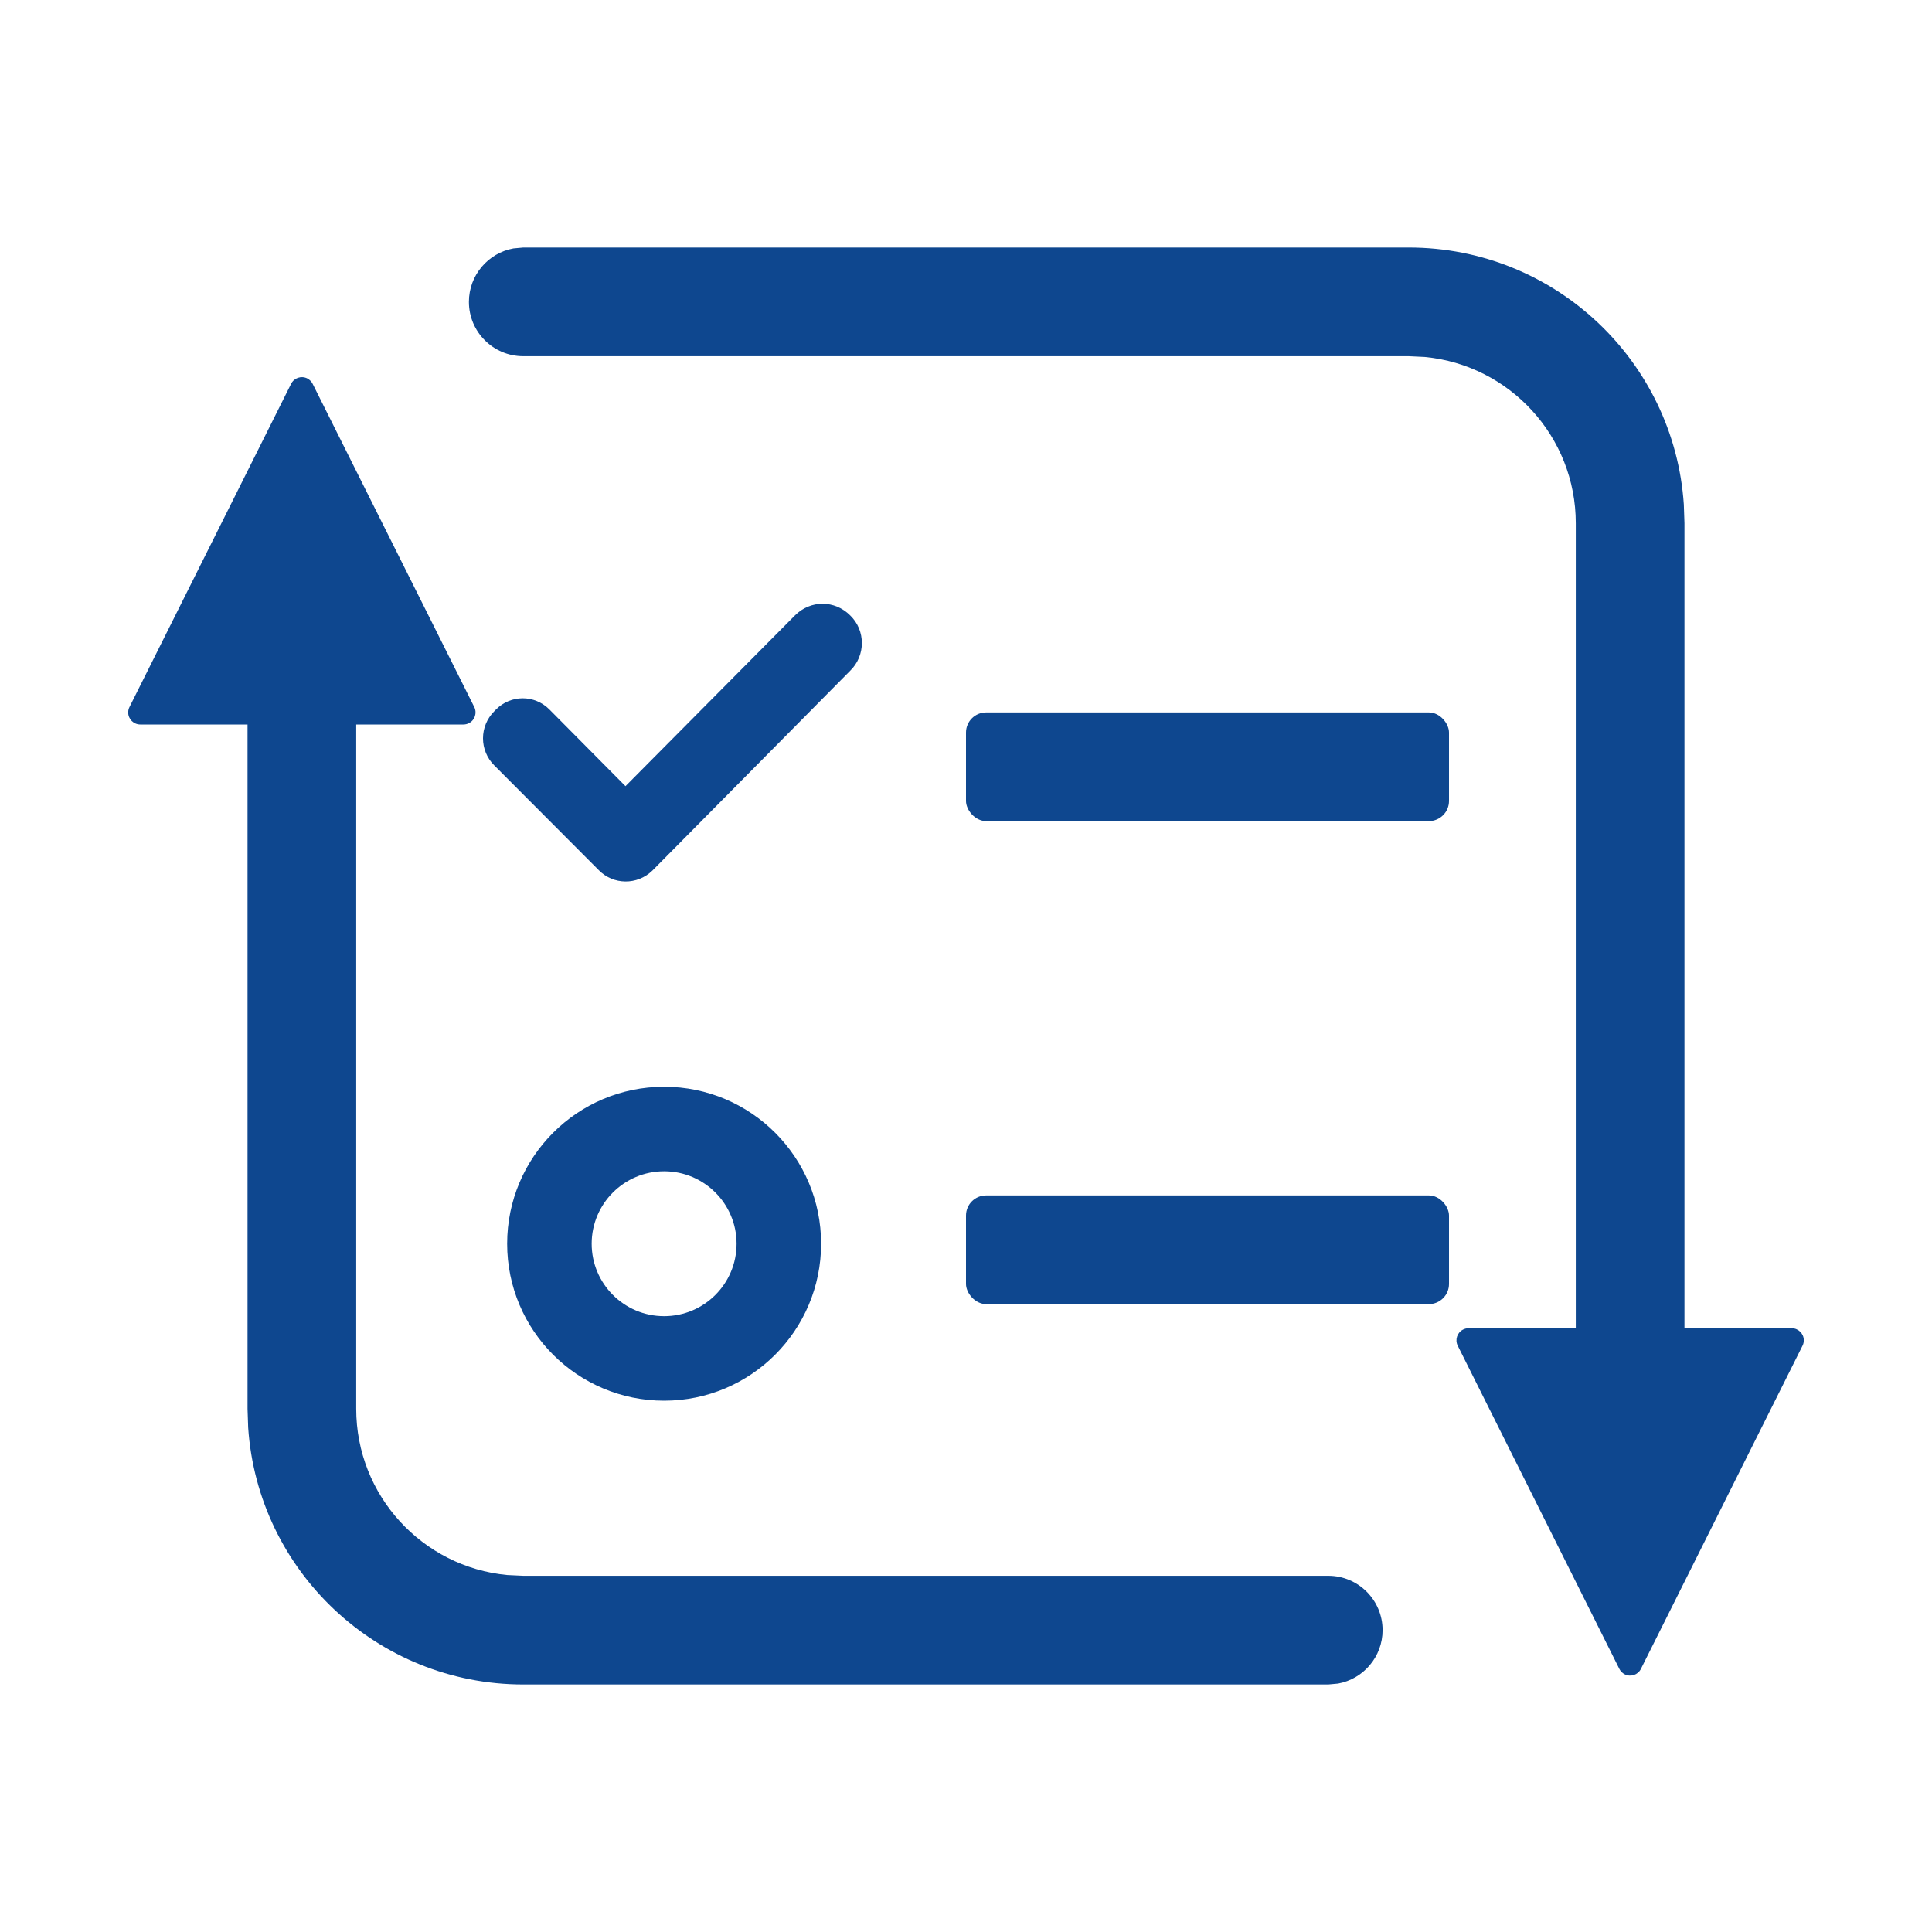 <?xml version="1.0" encoding="UTF-8"?>
<svg width="48px" height="48px" viewBox="0 0 48 48" version="1.1" xmlns="http://www.w3.org/2000/svg" xmlns:xlink="http://www.w3.org/1999/xlink">
    <title>切片</title>
    <g id="组件" stroke="none" stroke-width="1" fill="none" fill-rule="evenodd">
        <g id="4.项目搭建-组件库-图标" transform="translate(-174, -681)" fill="#0E478F">
            <g id="组件库/元素/默认备份-117" transform="translate(168, 676)">
                <g id="icon/操作/列表" transform="translate(6, 5)">
                    <path d="M35,6.15 C38.626,6.15 41.593,8.967 41.834,12.531 L41.85,13 L41.85,35 C41.85,35.746 41.246,36.35 40.5,36.35 C39.837,36.35 39.286,35.872 39.172,35.243 L39.15,35 L39.15,13 C39.15,10.843 37.504,9.07 35.4,8.869 L35,8.85 L13,8.85 C12.254,8.85 11.65,8.246 11.65,7.5 C11.65,6.837 12.128,6.286 12.757,6.172 L13,6.15 L35,6.15 Z" id="路径" fill-rule="nonzero"></path>
                    <path d="M7.5,11.65 C8.163,11.65 8.714,12.128 8.828,12.757 L8.85,13 L8.85,35 C8.85,37.157 10.496,38.93 12.6,39.131 L13,39.15 L33,39.15 C33.746,39.15 34.35,39.754 34.35,40.5 C34.35,41.163 33.872,41.714 33.243,41.828 L33,41.85 L13,41.85 C9.374,41.85 6.407,39.033 6.166,35.469 L6.15,35 L6.15,13 C6.15,12.254 6.754,11.65 7.5,11.65 Z" id="路径" fill-rule="nonzero"></path>
                    <path d="M16.5,27 C18.654,27 20.4,28.746 20.4,30.9 C20.4,33.054 18.654,34.8 16.5,34.8 C14.346,34.8 12.6,33.054 12.6,30.9 C12.6,28.746 14.346,27 16.5,27 Z M16.5,29.1 C15.506,29.1 14.7,29.906 14.7,30.9 C14.7,31.894 15.506,32.7 16.5,32.7 C17.494,32.7 18.3,31.894 18.3,30.9 C18.3,29.906 17.494,29.1 16.5,29.1 Z" id="椭圆形" fill-rule="nonzero"></path>
                    <path d="M16.205,21.633 C15.831,21.994 15.24,21.989 14.876,21.619 L12.277,19.013 C12.1,18.836 12,18.595 12,18.343 C12,18.092 12.1,17.851 12.277,17.674 L12.322,17.628 C12.691,17.256 13.282,17.256 13.651,17.628 L15.54,19.532 L19.749,15.291 C20.134,14.903 20.739,14.903 21.124,15.291 C21.509,15.663 21.509,16.288 21.124,16.663 L16.205,21.633 Z" id="路径"></path>
                    <rect id="矩形" x="24" y="17.7" width="12" height="2.7" rx="0.5"></rect>
                    <rect id="矩形备份" x="24" y="29.7" width="12" height="2.7" rx="0.5"></rect>
                    <path d="M40.768,33.537 L44.783,41.566 C44.857,41.714 44.797,41.894 44.649,41.968 C44.607,41.989 44.561,42 44.515,42 L36.485,42 C36.32,42 36.185,41.866 36.185,41.7 C36.185,41.653 36.196,41.607 36.217,41.566 L40.232,33.537 C40.306,33.388 40.486,33.328 40.634,33.402 C40.692,33.432 40.739,33.479 40.768,33.537 Z" id="三角形" transform="translate(40.5, 37.5) rotate(-180) translate(-40.5, -37.5) "></path>
                    <path d="M7.768,9.537 L11.783,17.566 C11.857,17.714 11.797,17.894 11.649,17.968 C11.607,17.989 11.561,18 11.515,18 L3.485,18 C3.32,18 3.185,17.866 3.185,17.7 C3.185,17.653 3.196,17.607 3.217,17.566 L7.232,9.537 C7.306,9.388 7.486,9.328 7.634,9.402 C7.692,9.432 7.739,9.479 7.768,9.537 Z" id="三角形备份" transform="translate(7.5, 13.5) rotate(-360) translate(-7.5, -13.5) "></path>
                </g>
            </g>
        </g>
    </g>
</svg>